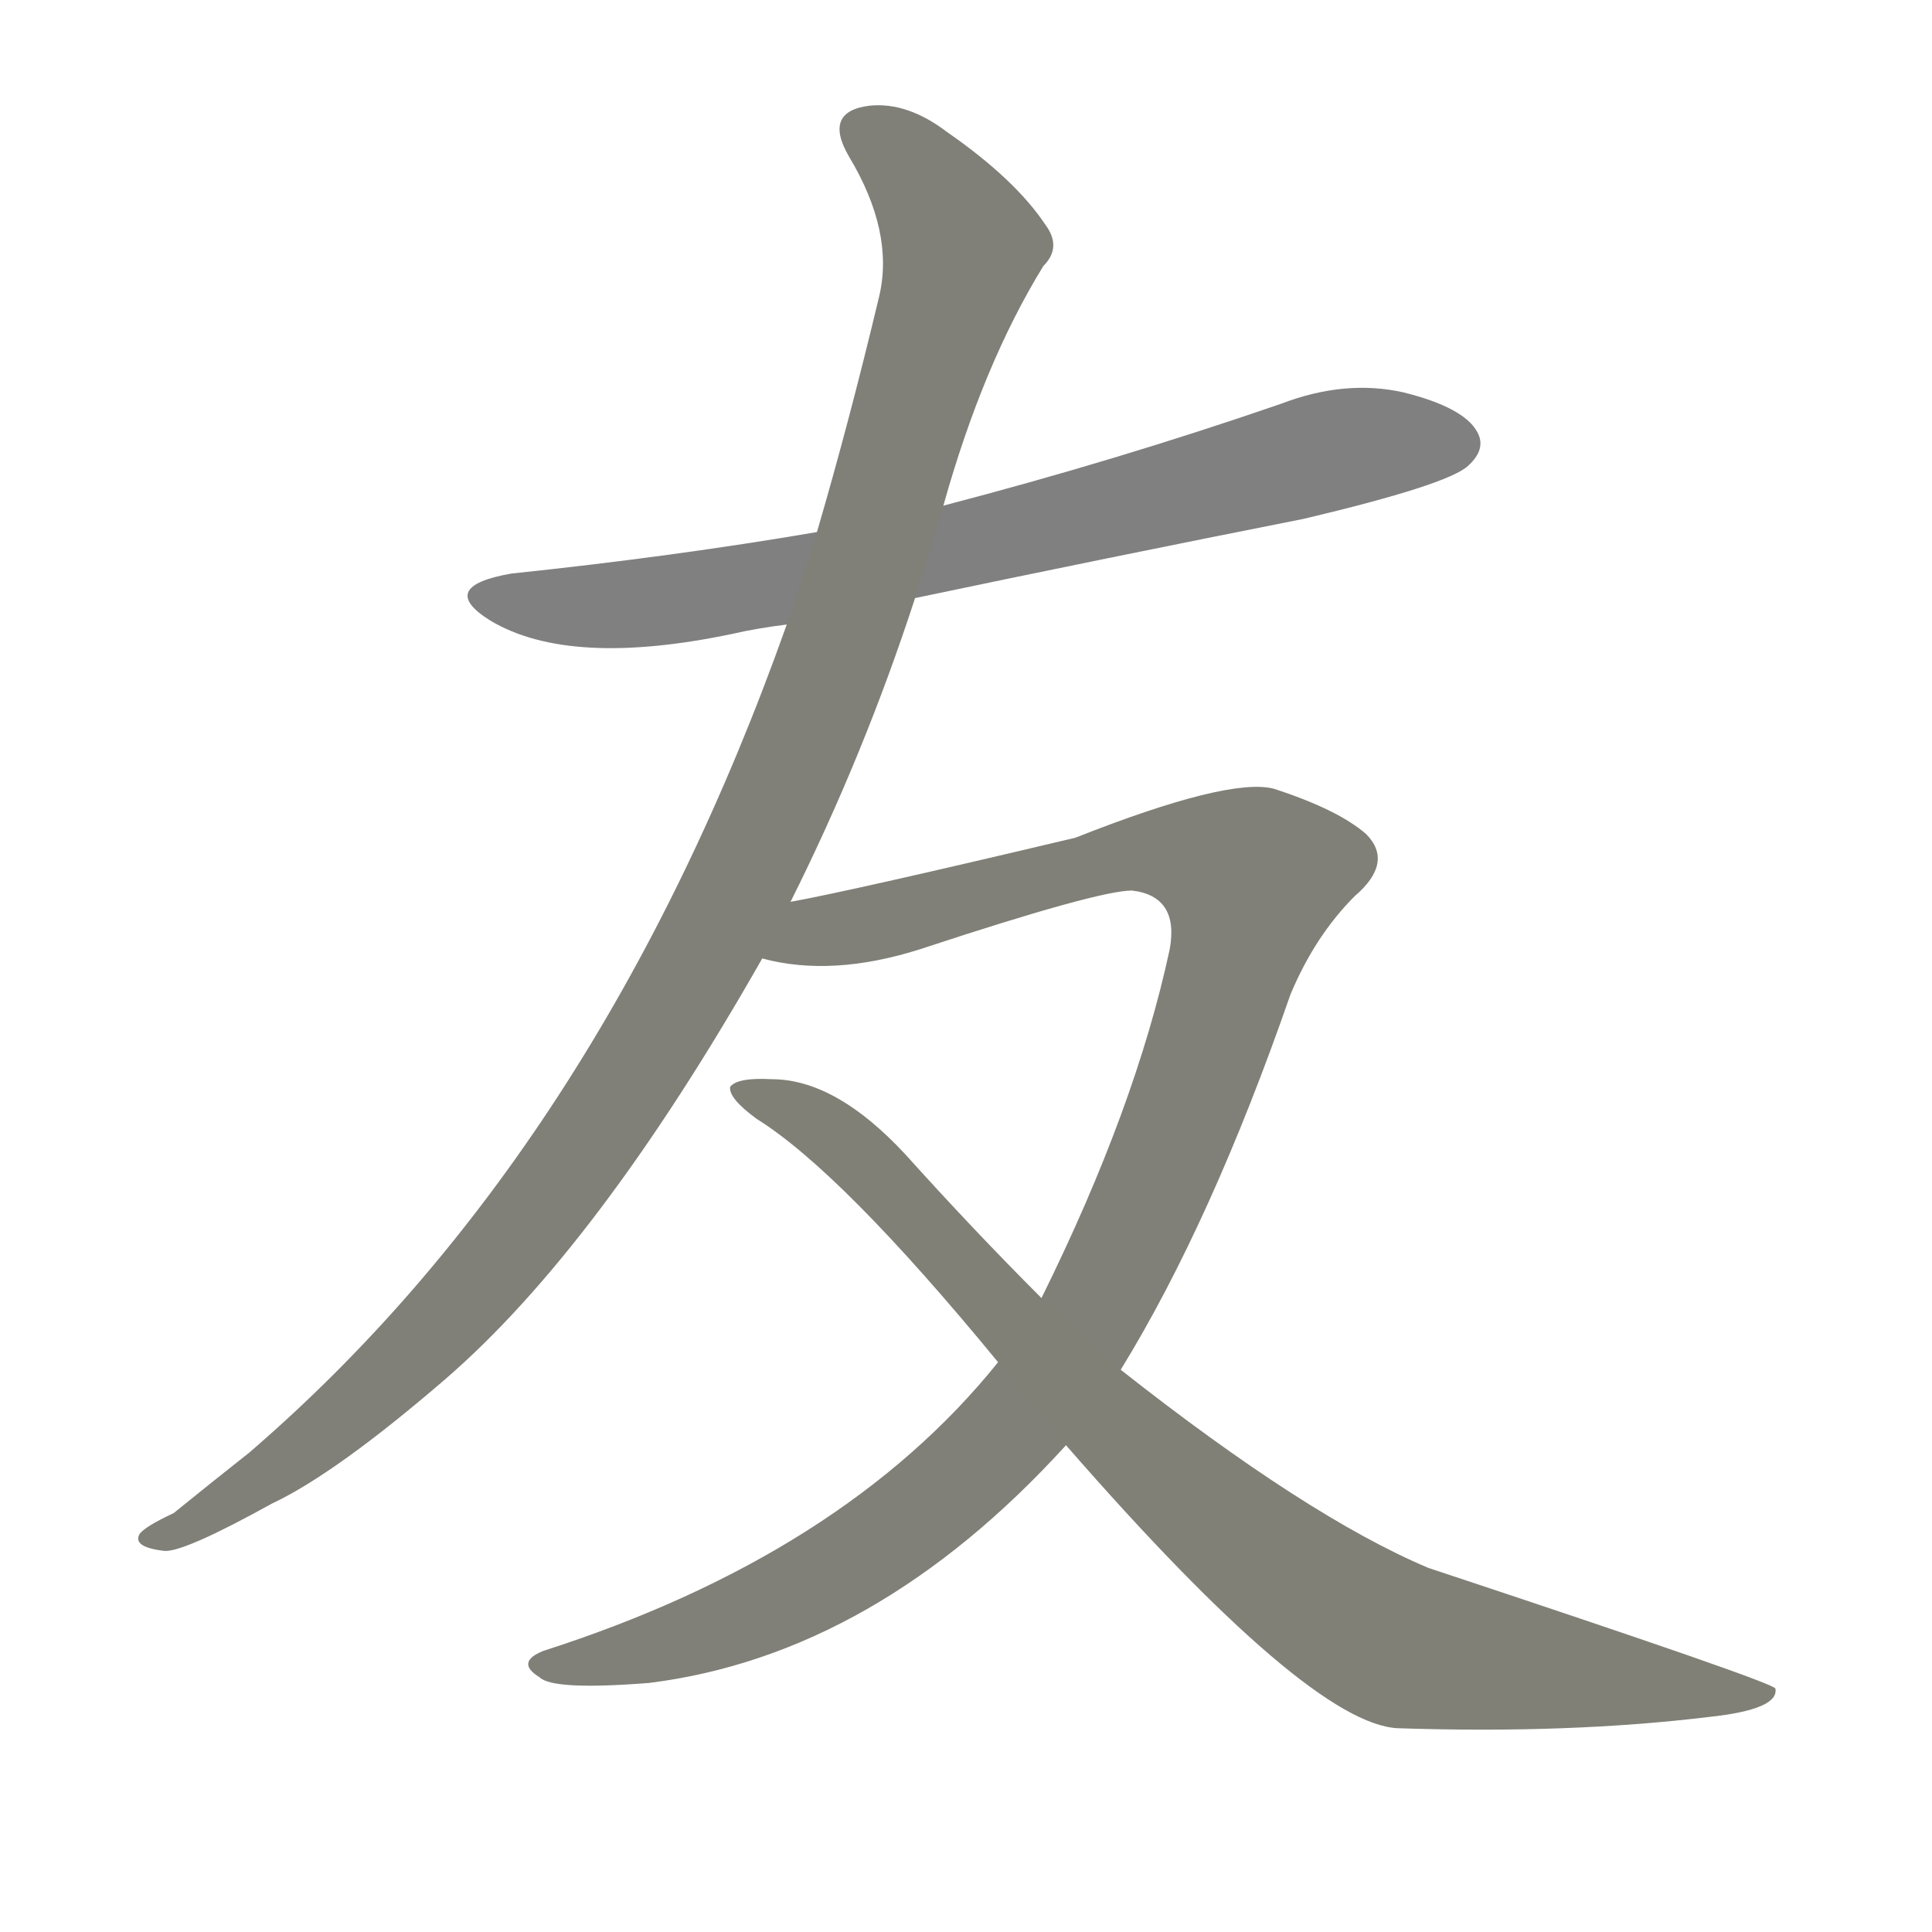 <svg version="1.1" viewBox="0 0 1024 1024" xmlns="http://www.w3.org/2000/svg">
  
  <g transform="scale(1, -1) translate(0, -900)">
    <style type="text/css">
        .stroke1 {fill: #808080;}
        .stroke2 {fill: #808079;}
        .stroke3 {fill: #808078;}
        .stroke4 {fill: #808077;}
        .stroke5 {fill: #808076;}
        .stroke6 {fill: #808075;}
        .stroke7 {fill: #808074;}
        .stroke8 {fill: #808073;}
        .stroke9 {fill: #808072;}
        .stroke10 {fill: #808071;}
        .stroke11 {fill: #808070;}
        .stroke12 {fill: #808069;}
        .stroke13 {fill: #808068;}
        .stroke14 {fill: #808067;}
        .stroke15 {fill: #808066;}
        .stroke16 {fill: #808065;}
        .stroke17 {fill: #808064;}
        .stroke18 {fill: #808063;}
        .stroke19 {fill: #808062;}
        .stroke20 {fill: #808061;}
        text {
            font-family: Helvetica;
            font-size: 50px;
            fill: #808060;
            paint-order: stroke;
            stroke: #000000;
            stroke-width: 4px;
            stroke-linecap: butt;
            stroke-linejoin: miter;
            font-weight: 800;
        }
    </style>

    <path d="M 485 583 Q 585 604 691 625 Q 767 643 778 653 Q 788 662 783 671 Q 776 684 744 692 Q 713 699 679 686 Q 592 656 500 632 L 433 618 Q 357 605 271 596 Q 231 589 260 571 Q 302 546 388 564 Q 401 567 417 569 L 485 583 Z" class="stroke1"/>
    <path d="M 419 422 Q 458 500 485 583 L 500 632 Q 521 707 553 759 Q 563 769 554 781 Q 538 805 502 830 Q 481 846 461 844 Q 436 841 450 817 Q 474 777 466 743 Q 450 676 433 618 L 417 569 Q 318 290 132 130 Q 113 115 92 98 Q 77 91 74 87 Q 70 80 87 78 Q 97 77 144 103 Q 178 119 236 169 Q 317 239 404 392 L 419 422 Z" class="stroke2"/>
    <path d="M 594 174 Q 642 252 684 373 Q 697 404 718 425 Q 739 443 724 458 Q 709 471 675 482 Q 651 488 570 456 Q 452 428 419 422 C 390 416 374 396 404 392 Q 441 382 488 397 Q 582 428 600 428 Q 625 425 620 397 Q 602 313 552 212 L 529 178 Q 447 76 288 25 Q 273 19 286 11 Q 293 4 344 8 Q 464 23 565 134 L 594 174 Z" class="stroke3"/>
    <path d="M 565 134 Q 694 -14 741 -16 Q 832 -19 906 -10 Q 943 -6 941 5 Q 941 8 757 69 Q 693 96 594 174 L 552 212 Q 516 248 480 288 Q 443 328 409 328 Q 391 329 387 324 Q 386 318 401 307 Q 446 279 529 178 L 565 134 Z" class="stroke4"/>
    
    
    
    </g>
</svg>